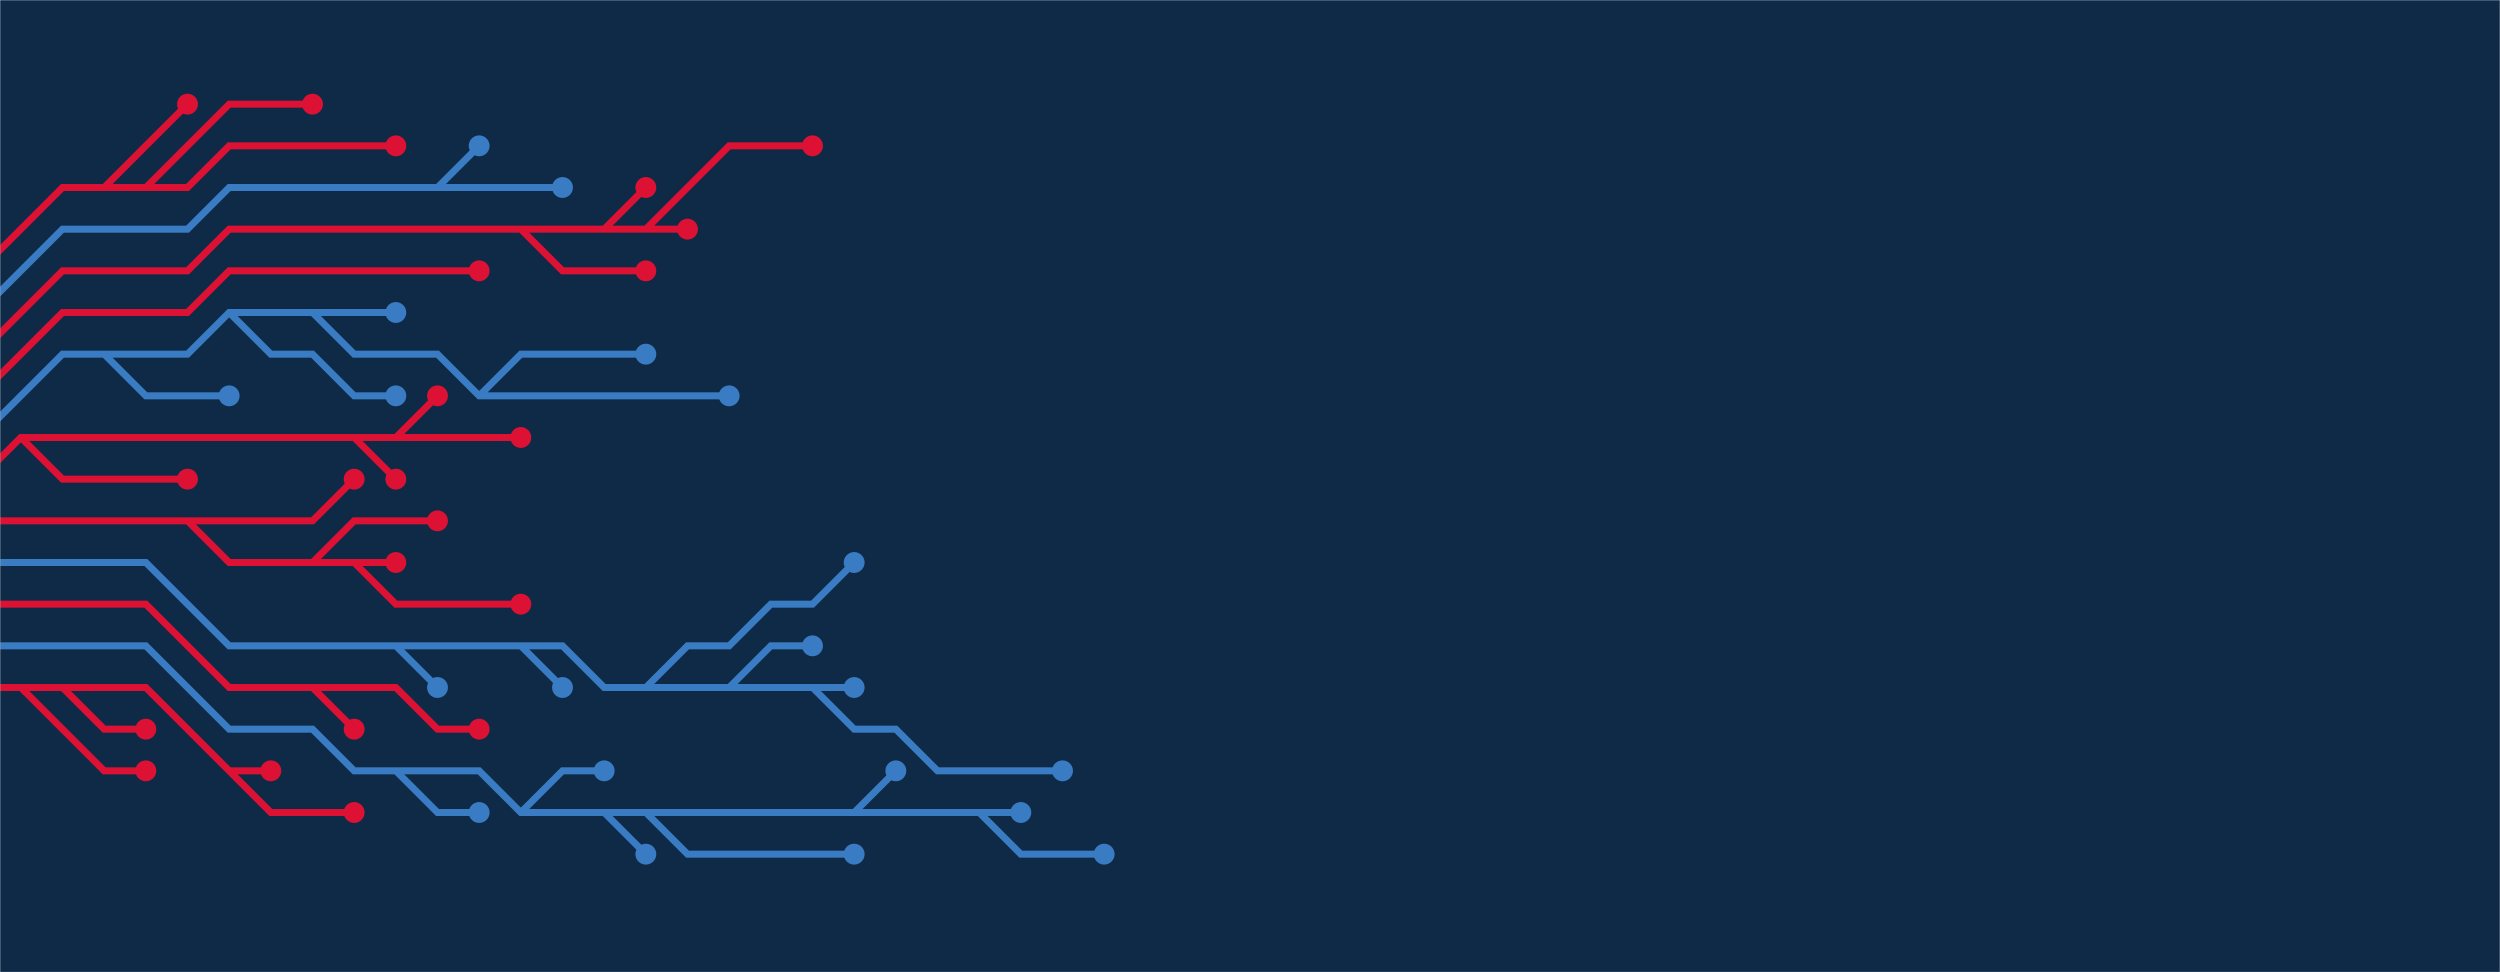 <svg xmlns="http://www.w3.org/2000/svg" version="1.1" xmlns:xlink="http://www.w3.org/1999/xlink" xmlns:svgjs="http://svgjs.dev/svgjs" width="1440" height="560" preserveAspectRatio="none" viewBox="0 0 1440 560"><g mask="url(&quot;#SvgjsMask1248&quot;)" fill="none"><rect width="1440" height="560" x="0" y="0" fill="#0e2a47"></rect><g mask="url(&quot;#SvgjsMask1249&quot;)"><path d="M12 252L36 276L60 276L84 276L108 276M204 252L228 276M228 252L252 228M-12 276L12 252L36 252L60 252L84 252L108 252L132 252L156 252L180 252L204 252L228 252L252 252L276 252L300 252" stroke="#dd1133" stroke-width="4"></path><path d="M294 252 a6 6 0 1 0 12 0 a6 6 0 1 0 -12 0zM102 276 a6 6 0 1 0 12 0 a6 6 0 1 0 -12 0zM222 276 a6 6 0 1 0 12 0 a6 6 0 1 0 -12 0zM246 228 a6 6 0 1 0 12 0 a6 6 0 1 0 -12 0z" fill="#dd1133"></path><path d="M204 324L228 348L252 348L276 348L300 348M180 324L204 300L228 300L252 300M108 300L132 300L156 300L180 300L204 276M-12 300L12 300L36 300L60 300L84 300L108 300L132 324L156 324L180 324L204 324L228 324" stroke="#dd1133" stroke-width="4"></path><path d="M222 324 a6 6 0 1 0 12 0 a6 6 0 1 0 -12 0zM294 348 a6 6 0 1 0 12 0 a6 6 0 1 0 -12 0zM246 300 a6 6 0 1 0 12 0 a6 6 0 1 0 -12 0zM198 276 a6 6 0 1 0 12 0 a6 6 0 1 0 -12 0z" fill="#dd1133"></path><path d="M60 204L84 228L108 228L132 228M132 180L156 204L180 204L204 228L228 228M180 180L204 180L228 180M276 228L300 204L324 204L348 204L372 204M-12 252L12 228L36 204L60 204L84 204L108 204L132 180L156 180L180 180L204 204L228 204L252 204L276 228L300 228L324 228L348 228L372 228L396 228L420 228" stroke="#3a7cc3" stroke-width="4"></path><path d="M414 228 a6 6 0 1 0 12 0 a6 6 0 1 0 -12 0zM126 228 a6 6 0 1 0 12 0 a6 6 0 1 0 -12 0zM222 228 a6 6 0 1 0 12 0 a6 6 0 1 0 -12 0zM222 180 a6 6 0 1 0 12 0 a6 6 0 1 0 -12 0zM366 204 a6 6 0 1 0 12 0 a6 6 0 1 0 -12 0z" fill="#3a7cc3"></path><path d="M420 396L444 372L468 372M300 372L324 396M468 396L492 420L516 420L540 444L564 444L588 444L612 444M372 396L396 372L420 372L444 348L468 348L492 324M228 372L252 396M-12 324L12 324L36 324L60 324L84 324L108 348L132 372L156 372L180 372L204 372L228 372L252 372L276 372L300 372L324 372L348 396L372 396L396 396L420 396L444 396L468 396L492 396" stroke="#3a7cc3" stroke-width="4"></path><path d="M486 396 a6 6 0 1 0 12 0 a6 6 0 1 0 -12 0zM462 372 a6 6 0 1 0 12 0 a6 6 0 1 0 -12 0zM318 396 a6 6 0 1 0 12 0 a6 6 0 1 0 -12 0zM606 444 a6 6 0 1 0 12 0 a6 6 0 1 0 -12 0zM486 324 a6 6 0 1 0 12 0 a6 6 0 1 0 -12 0zM246 396 a6 6 0 1 0 12 0 a6 6 0 1 0 -12 0z" fill="#3a7cc3"></path><path d="M-12 228L12 204L36 180L60 180L84 180L108 180L132 156L156 156L180 156L204 156L228 156L252 156L276 156" stroke="#dd1133" stroke-width="4"></path><path d="M270 156 a6 6 0 1 0 12 0 a6 6 0 1 0 -12 0z" fill="#dd1133"></path><path d="M180 396L204 396L228 396L252 420L276 420M-12 348L12 348L36 348L60 348L84 348L108 372L132 396L156 396L180 396L204 420" stroke="#dd1133" stroke-width="4"></path><path d="M198 420 a6 6 0 1 0 12 0 a6 6 0 1 0 -12 0zM270 420 a6 6 0 1 0 12 0 a6 6 0 1 0 -12 0z" fill="#dd1133"></path><path d="M300 132L324 156L348 156L372 156M372 132L396 108L420 84L444 84L468 84M348 132L372 108M-12 204L12 180L36 156L60 156L84 156L108 156L132 132L156 132L180 132L204 132L228 132L252 132L276 132L300 132L324 132L348 132L372 132L396 132" stroke="#dd1133" stroke-width="4"></path><path d="M390 132 a6 6 0 1 0 12 0 a6 6 0 1 0 -12 0zM366 156 a6 6 0 1 0 12 0 a6 6 0 1 0 -12 0zM462 84 a6 6 0 1 0 12 0 a6 6 0 1 0 -12 0zM366 108 a6 6 0 1 0 12 0 a6 6 0 1 0 -12 0z" fill="#dd1133"></path><path d="M372 468L396 492L420 492L444 492L468 492L492 492M348 468L372 492M492 468L516 444M228 444L252 468L276 468M300 468L324 444L348 444M564 468L588 492L612 492L636 492M-12 372L12 372L36 372L60 372L84 372L108 396L132 420L156 420L180 420L204 444L228 444L252 444L276 444L300 468L324 468L348 468L372 468L396 468L420 468L444 468L468 468L492 468L516 468L540 468L564 468L588 468" stroke="#3a7cc3" stroke-width="4"></path><path d="M582 468 a6 6 0 1 0 12 0 a6 6 0 1 0 -12 0zM486 492 a6 6 0 1 0 12 0 a6 6 0 1 0 -12 0zM366 492 a6 6 0 1 0 12 0 a6 6 0 1 0 -12 0zM510 444 a6 6 0 1 0 12 0 a6 6 0 1 0 -12 0zM270 468 a6 6 0 1 0 12 0 a6 6 0 1 0 -12 0zM342 444 a6 6 0 1 0 12 0 a6 6 0 1 0 -12 0zM630 492 a6 6 0 1 0 12 0 a6 6 0 1 0 -12 0z" fill="#3a7cc3"></path><path d="M252 108L276 84M-12 180L12 156L36 132L60 132L84 132L108 132L132 108L156 108L180 108L204 108L228 108L252 108L276 108L300 108L324 108" stroke="#3a7cc3" stroke-width="4"></path><path d="M318 108 a6 6 0 1 0 12 0 a6 6 0 1 0 -12 0zM270 84 a6 6 0 1 0 12 0 a6 6 0 1 0 -12 0z" fill="#3a7cc3"></path><path d="M132 444L156 468L180 468L204 468M36 396L60 420L84 420M12 396L36 420L60 444L84 444M-12 396L12 396L36 396L60 396L84 396L108 420L132 444L156 444" stroke="#dd1133" stroke-width="4"></path><path d="M150 444 a6 6 0 1 0 12 0 a6 6 0 1 0 -12 0zM198 468 a6 6 0 1 0 12 0 a6 6 0 1 0 -12 0zM78 420 a6 6 0 1 0 12 0 a6 6 0 1 0 -12 0zM78 444 a6 6 0 1 0 12 0 a6 6 0 1 0 -12 0z" fill="#dd1133"></path><path d="M84 108L108 84L132 60L156 60L180 60M60 108L84 84L108 60M-12 156L12 132L36 108L60 108L84 108L108 108L132 84L156 84L180 84L204 84L228 84" stroke="#dd1133" stroke-width="4"></path><path d="M222 84 a6 6 0 1 0 12 0 a6 6 0 1 0 -12 0zM174 60 a6 6 0 1 0 12 0 a6 6 0 1 0 -12 0zM102 60 a6 6 0 1 0 12 0 a6 6 0 1 0 -12 0z" fill="#dd1133"></path></g></g><defs><mask id="SvgjsMask1248"><rect width="1440" height="560" fill="#ffffff"></rect></mask><mask id="SvgjsMask1249"><rect width="1440" height="560" fill="white"></rect><path d="M297 252 a3 3 0 1 0 6 0 a3 3 0 1 0 -6 0zM105 276 a3 3 0 1 0 6 0 a3 3 0 1 0 -6 0zM225 276 a3 3 0 1 0 6 0 a3 3 0 1 0 -6 0zM249 228 a3 3 0 1 0 6 0 a3 3 0 1 0 -6 0z" fill="black"></path><path d="M225 324 a3 3 0 1 0 6 0 a3 3 0 1 0 -6 0zM297 348 a3 3 0 1 0 6 0 a3 3 0 1 0 -6 0zM249 300 a3 3 0 1 0 6 0 a3 3 0 1 0 -6 0zM201 276 a3 3 0 1 0 6 0 a3 3 0 1 0 -6 0z" fill="black"></path><path d="M417 228 a3 3 0 1 0 6 0 a3 3 0 1 0 -6 0zM129 228 a3 3 0 1 0 6 0 a3 3 0 1 0 -6 0zM225 228 a3 3 0 1 0 6 0 a3 3 0 1 0 -6 0zM225 180 a3 3 0 1 0 6 0 a3 3 0 1 0 -6 0zM369 204 a3 3 0 1 0 6 0 a3 3 0 1 0 -6 0z" fill="black"></path><path d="M489 396 a3 3 0 1 0 6 0 a3 3 0 1 0 -6 0zM465 372 a3 3 0 1 0 6 0 a3 3 0 1 0 -6 0zM321 396 a3 3 0 1 0 6 0 a3 3 0 1 0 -6 0zM609 444 a3 3 0 1 0 6 0 a3 3 0 1 0 -6 0zM489 324 a3 3 0 1 0 6 0 a3 3 0 1 0 -6 0zM249 396 a3 3 0 1 0 6 0 a3 3 0 1 0 -6 0z" fill="black"></path><path d="M273 156 a3 3 0 1 0 6 0 a3 3 0 1 0 -6 0z" fill="black"></path><path d="M201 420 a3 3 0 1 0 6 0 a3 3 0 1 0 -6 0zM273 420 a3 3 0 1 0 6 0 a3 3 0 1 0 -6 0z" fill="black"></path><path d="M393 132 a3 3 0 1 0 6 0 a3 3 0 1 0 -6 0zM369 156 a3 3 0 1 0 6 0 a3 3 0 1 0 -6 0zM465 84 a3 3 0 1 0 6 0 a3 3 0 1 0 -6 0zM369 108 a3 3 0 1 0 6 0 a3 3 0 1 0 -6 0z" fill="black"></path><path d="M585 468 a3 3 0 1 0 6 0 a3 3 0 1 0 -6 0zM489 492 a3 3 0 1 0 6 0 a3 3 0 1 0 -6 0zM369 492 a3 3 0 1 0 6 0 a3 3 0 1 0 -6 0zM513 444 a3 3 0 1 0 6 0 a3 3 0 1 0 -6 0zM273 468 a3 3 0 1 0 6 0 a3 3 0 1 0 -6 0zM345 444 a3 3 0 1 0 6 0 a3 3 0 1 0 -6 0zM633 492 a3 3 0 1 0 6 0 a3 3 0 1 0 -6 0z" fill="black"></path><path d="M321 108 a3 3 0 1 0 6 0 a3 3 0 1 0 -6 0zM273 84 a3 3 0 1 0 6 0 a3 3 0 1 0 -6 0z" fill="black"></path><path d="M153 444 a3 3 0 1 0 6 0 a3 3 0 1 0 -6 0zM201 468 a3 3 0 1 0 6 0 a3 3 0 1 0 -6 0zM81 420 a3 3 0 1 0 6 0 a3 3 0 1 0 -6 0zM81 444 a3 3 0 1 0 6 0 a3 3 0 1 0 -6 0z" fill="black"></path><path d="M225 84 a3 3 0 1 0 6 0 a3 3 0 1 0 -6 0zM177 60 a3 3 0 1 0 6 0 a3 3 0 1 0 -6 0zM105 60 a3 3 0 1 0 6 0 a3 3 0 1 0 -6 0z" fill="black"></path></mask></defs></svg>